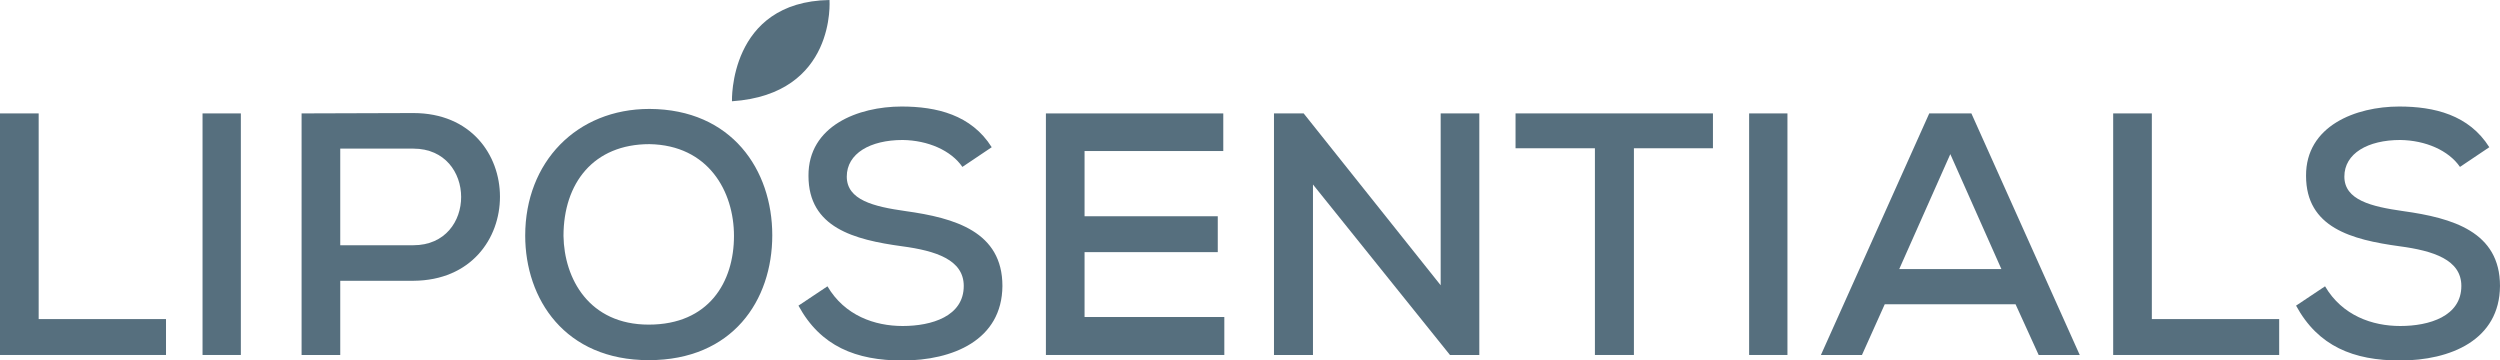 <?xml version="1.0" encoding="utf-8"?>
<!-- Generator: Adobe Illustrator 16.0.0, SVG Export Plug-In . SVG Version: 6.00 Build 0)  -->
<!DOCTYPE svg PUBLIC "-//W3C//DTD SVG 1.1//EN" "http://www.w3.org/Graphics/SVG/1.1/DTD/svg11.dtd">
<svg version="1.1" id="Layer_1" xmlns="http://www.w3.org/2000/svg" xmlns:xlink="http://www.w3.org/1999/xlink" x="0px" y="0px"
	 width="393.405px" height="56.728px" viewBox="0 0 393.405 56.728" enable-background="new 0 0 393.405 56.728"
	 xml:space="preserve">
<g>
	<polygon fill="#566F7E" points="6.084,17.847 6.084,50.211 26.123,50.211 26.123,55.86 0,55.86 0,17.847 	"/>
	<rect x="31.872" y="17.847" fill="#566F7E" width="6.029" height="38.013"/>
	<g>
		<path fill="#566F7E" d="M53.542,44.184V55.86h-6.084V17.846c5.81,0,11.785-0.055,17.595-0.055c18.138,0,18.192,26.285,0,26.393
			H53.542z M53.542,38.591h11.511c10.046,0,9.992-15.203,0-15.203H53.542V38.591z"/>
		<path fill="#566F7E" d="M121.527,37.015c0,10.266-6.242,19.66-19.44,19.66s-19.44-9.612-19.44-19.604
			c0-11.568,8.092-19.93,19.549-19.93C115.173,17.193,121.527,26.752,121.527,37.015 M102.087,51.083
			c9.449,0,13.414-6.681,13.414-13.958c0-7.004-4.02-14.282-13.305-14.443c-8.796,0-13.523,6.137-13.523,14.443
			C88.78,43.858,92.692,51.083,102.087,51.083"/>
		<path fill="#566F7E" d="M151.444,26.266c-1.789-2.607-5.431-4.183-9.395-4.237c-5.106,0-8.798,2.117-8.798,5.759
			c0,3.692,4.236,4.72,9.235,5.429c7.818,1.085,15.257,3.258,15.257,11.782c-0.054,8.527-7.822,11.729-15.749,11.729
			c-7.276,0-12.87-2.227-16.346-8.633l4.562-3.041c2.715,4.616,7.439,6.246,11.838,6.246c4.559,0,9.61-1.523,9.61-6.302
			c0-4.125-4.396-5.537-9.718-6.245c-7.548-1.032-14.716-2.932-14.716-11.078c-0.055-7.871,7.821-10.912,14.662-10.912
			c5.485,0,10.966,1.301,14.172,6.404L151.444,26.266z"/>
		<polygon fill="#566F7E" points="192.662,55.86 164.586,55.86 164.586,17.849 192.498,17.849 192.498,23.766 170.668,23.766 
			170.668,34.031 191.63,34.031 191.63,39.676 170.668,39.676 170.668,49.885 192.662,49.885 		"/>
		<polygon fill="#566F7E" points="226.707,44.89 226.707,17.847 232.788,17.847 232.788,55.86 228.171,55.86 206.612,29.034 
			206.612,55.86 200.476,55.86 200.476,17.847 205.148,17.847 		"/>
		<polygon fill="#566F7E" points="250.979,23.331 238.489,23.331 238.489,17.846 269.552,17.846 269.552,23.331 257.116,23.331 
			257.116,55.86 250.979,55.86 		"/>
		<rect x="275.246" y="17.847" fill="#566F7E" width="6.031" height="38.013"/>
		<path fill="#566F7E" d="M317.171,47.877h-20.583l-3.585,7.982h-6.459l17.048-38.014h6.628l17.051,38.014h-6.463L317.171,47.877z
			 M306.905,24.254l-8.036,18.083h16.072L306.905,24.254z"/>
		<polygon fill="#566F7E" points="338.617,17.847 338.617,50.211 358.656,50.211 358.656,55.86 332.534,55.86 332.534,17.847 		"/>
		<path fill="#566F7E" d="M387.107,26.266c-1.788-2.607-5.432-4.183-9.395-4.237c-5.104,0-8.798,2.117-8.798,5.759
			c0,3.692,4.237,4.72,9.232,5.429c7.818,1.085,15.258,3.258,15.258,11.782c-0.053,8.527-7.818,11.729-15.746,11.729
			c-7.277,0-12.869-2.227-16.345-8.633l4.561-3.041c2.714,4.616,7.438,6.246,11.838,6.246c4.56,0,9.611-1.523,9.611-6.302
			c0-4.125-4.398-5.537-9.721-6.245c-7.548-1.032-14.717-2.932-14.717-11.078c-0.053-7.871,7.822-10.912,14.664-10.912
			c5.483,0,10.968,1.301,14.173,6.404L387.107,26.266z"/>
		<path fill="#566F7E" d="M115.184,15.935c0,0-0.538-15.665,15.346-15.935C130.53,0,131.66,14.827,115.184,15.935"/>
	</g>
</g>
</svg>
